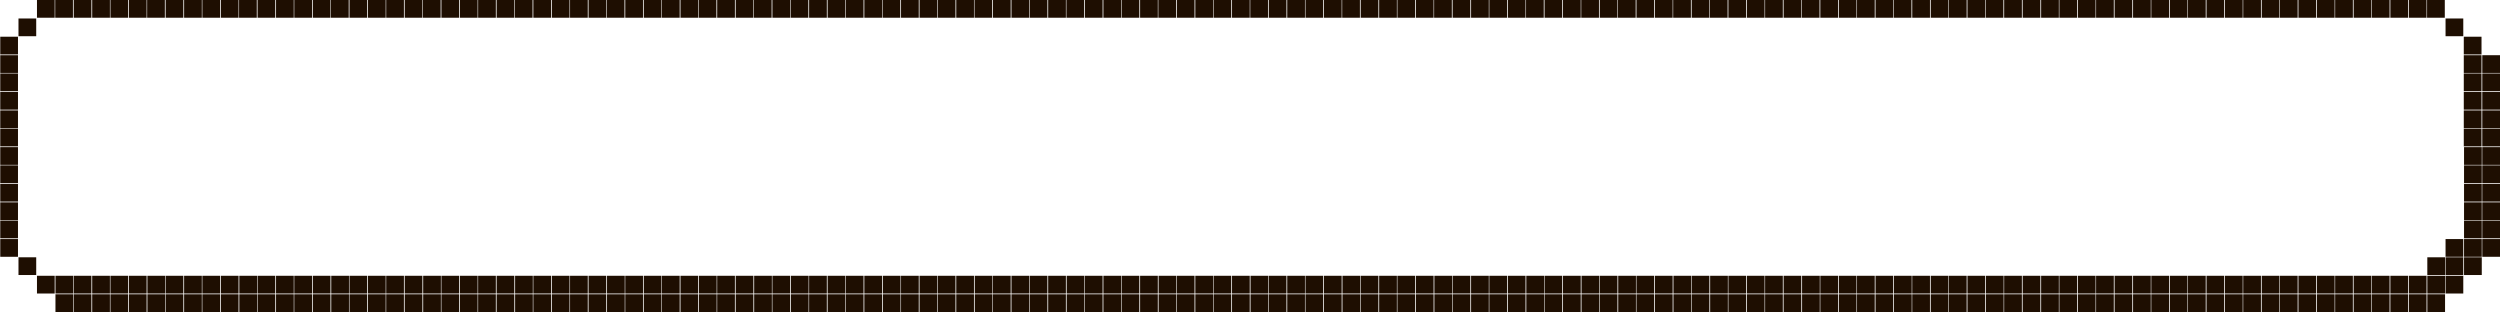 <?xml version="1.0" encoding="utf-8"?>
<!-- Generator: Adobe Illustrator 27.3.1, SVG Export Plug-In . SVG Version: 6.00 Build 0)  -->
<svg version="1.1" id="Слой_1" xmlns="http://www.w3.org/2000/svg" xmlns:xlink="http://www.w3.org/1999/xlink" x="0px" y="0px"
	 viewBox="0 0 987.2 123.2" style="enable-background:new 0 0 987.2 123.2;" xml:space="preserve">
<style type="text/css">
	.st0{fill:#1E0E01;}
</style>
<rect x="0.1" y="14.5" class="st0" width="7" height="7"/>
<rect x="0.1" y="21.8" class="st0" width="7" height="7"/>
<rect x="0.1" y="29" class="st0" width="7" height="7"/>
<rect x="0.1" y="36.3" class="st0" width="7" height="7"/>
<rect x="0.1" y="43.6" class="st0" width="7" height="7"/>
<rect x="0.1" y="50.8" class="st0" width="7" height="7"/>
<rect x="0.1" y="58.1" class="st0" width="7" height="7"/>
<rect x="0.1" y="65.3" class="st0" width="7" height="7"/>
<rect x="0.1" y="72.6" class="st0" width="7" height="7"/>
<rect x="0.1" y="79.9" class="st0" width="7" height="7"/>
<rect x="0.1" y="87.1" class="st0" width="7" height="7"/>
<rect x="7.3" y="7.3" class="st0" width="7" height="7"/>
<rect x="14.6" class="st0" width="7" height="7"/>
<rect x="21.8" class="st0" width="7" height="7"/>
<rect x="29.1" class="st0" width="7" height="7"/>
<rect x="36.4" class="st0" width="7" height="7"/>
<rect x="43.6" class="st0" width="7" height="7"/>
<rect x="50.9" class="st0" width="7" height="7"/>
<rect x="58.1" class="st0" width="7" height="7"/>
<rect x="65.4" class="st0" width="7" height="7"/>
<rect x="72.7" class="st0" width="7" height="7"/>
<rect x="79.9" class="st0" width="7" height="7"/>
<rect x="87.2" class="st0" width="7" height="7"/>
<rect x="94.4" class="st0" width="7" height="7"/>
<rect x="101.7" class="st0" width="7" height="7"/>
<rect x="109" class="st0" width="7" height="7"/>
<rect x="116.2" class="st0" width="7" height="7"/>
<rect x="123.5" class="st0" width="7" height="7"/>
<rect x="130.7" class="st0" width="7" height="7"/>
<rect x="138" class="st0" width="7" height="7"/>
<rect x="145.3" class="st0" width="7" height="7"/>
<rect x="152.5" class="st0" width="7" height="7"/>
<rect x="159.8" class="st0" width="7" height="7"/>
<rect x="167" class="st0" width="7" height="7"/>
<rect x="174.3" class="st0" width="7" height="7"/>
<rect x="181.6" class="st0" width="7" height="7"/>
<rect x="188.8" class="st0" width="7" height="7"/>
<rect x="196.1" class="st0" width="7" height="7"/>
<rect x="203.3" class="st0" width="7" height="7"/>
<rect x="210.6" class="st0" width="7" height="7"/>
<rect x="217.9" class="st0" width="7" height="7"/>
<rect x="225.1" class="st0" width="7" height="7"/>
<rect x="232.4" class="st0" width="7" height="7"/>
<rect x="239.6" class="st0" width="7" height="7"/>
<rect x="246.9" class="st0" width="7" height="7"/>
<rect x="254.2" class="st0" width="7" height="7"/>
<rect x="261.4" class="st0" width="7" height="7"/>
<rect x="268.7" class="st0" width="7" height="7"/>
<rect x="275.9" class="st0" width="7" height="7"/>
<rect x="283.2" class="st0" width="7" height="7"/>
<rect x="290.5" class="st0" width="7" height="7"/>
<rect x="297.7" class="st0" width="7" height="7"/>
<rect x="305" class="st0" width="7" height="7"/>
<rect x="312.2" class="st0" width="7" height="7"/>
<rect x="319.5" class="st0" width="7" height="7"/>
<rect x="326.8" class="st0" width="7" height="7"/>
<rect x="334" class="st0" width="7" height="7"/>
<rect x="341.3" class="st0" width="7" height="7"/>
<rect x="348.5" class="st0" width="7" height="7"/>
<rect x="355.8" class="st0" width="7" height="7"/>
<rect x="363.1" class="st0" width="7" height="7"/>
<rect x="370.3" class="st0" width="7" height="7"/>
<rect x="377.6" class="st0" width="7" height="7"/>
<rect x="384.8" class="st0" width="7" height="7"/>
<rect x="392.1" class="st0" width="7" height="7"/>
<rect x="399.4" class="st0" width="7" height="7"/>
<rect x="406.6" class="st0" width="7" height="7"/>
<rect x="413.9" class="st0" width="7" height="7"/>
<rect x="421.1" class="st0" width="7" height="7"/>
<rect x="428.4" class="st0" width="7" height="7"/>
<rect x="435.7" class="st0" width="7" height="7"/>
<rect x="442.9" class="st0" width="7" height="7"/>
<rect x="450.2" class="st0" width="7" height="7"/>
<rect x="457.4" class="st0" width="7" height="7"/>
<rect x="464.7" class="st0" width="7" height="7"/>
<rect x="472" class="st0" width="7" height="7"/>
<rect x="479.2" class="st0" width="7" height="7"/>
<rect x="486.5" class="st0" width="7" height="7"/>
<rect x="493.7" class="st0" width="7" height="7"/>
<rect x="501" class="st0" width="7" height="7"/>
<rect x="508.3" class="st0" width="7" height="7"/>
<rect x="515.5" class="st0" width="7" height="7"/>
<rect x="522.8" class="st0" width="7" height="7"/>
<rect x="530" class="st0" width="7" height="7"/>
<rect x="537.3" class="st0" width="7" height="7"/>
<rect x="544.6" class="st0" width="7" height="7"/>
<rect x="551.8" class="st0" width="7" height="7"/>
<rect x="559.1" class="st0" width="7" height="7"/>
<rect x="566.3" class="st0" width="7" height="7"/>
<rect x="573.6" class="st0" width="7" height="7"/>
<rect x="580.9" class="st0" width="7" height="7"/>
<rect x="588.1" class="st0" width="7" height="7"/>
<rect x="595.4" class="st0" width="7" height="7"/>
<rect x="602.6" class="st0" width="7" height="7"/>
<rect x="609.9" class="st0" width="7" height="7"/>
<rect x="617.2" class="st0" width="7" height="7"/>
<rect x="624.4" class="st0" width="7" height="7"/>
<rect x="631.7" class="st0" width="7" height="7"/>
<rect x="638.9" class="st0" width="7" height="7"/>
<rect x="646.2" class="st0" width="7" height="7"/>
<rect x="653.5" class="st0" width="7" height="7"/>
<rect x="660.7" class="st0" width="7" height="7"/>
<rect x="668" class="st0" width="7" height="7"/>
<rect x="675.2" class="st0" width="7" height="7"/>
<rect x="682.5" class="st0" width="7" height="7"/>
<rect x="689.8" class="st0" width="7" height="7"/>
<rect x="697" class="st0" width="7" height="7"/>
<rect x="704.3" class="st0" width="7" height="7"/>
<rect x="711.5" class="st0" width="7" height="7"/>
<rect x="718.8" class="st0" width="7" height="7"/>
<rect x="726.1" class="st0" width="7" height="7"/>
<rect x="733.3" class="st0" width="7" height="7"/>
<rect x="740.6" class="st0" width="7" height="7"/>
<rect x="747.8" class="st0" width="7" height="7"/>
<rect x="755.1" class="st0" width="7" height="7"/>
<rect x="762.4" class="st0" width="7" height="7"/>
<rect x="769.6" class="st0" width="7" height="7"/>
<rect x="776.9" class="st0" width="7" height="7"/>
<rect x="784.1" class="st0" width="7" height="7"/>
<rect x="791.4" class="st0" width="7" height="7"/>
<rect x="798.7" class="st0" width="7" height="7"/>
<rect x="958.4" class="st0" width="7" height="7"/>
<rect x="965.7" y="7.3" class="st0" width="7" height="7"/>
<rect x="972.9" y="14.5" class="st0" width="7" height="7"/>
<rect x="972.9" y="21.8" class="st0" width="7" height="7"/>
<rect x="972.9" y="29" class="st0" width="7" height="7"/>
<rect x="972.9" y="36.3" class="st0" width="7" height="7"/>
<rect x="972.9" y="43.6" class="st0" width="7" height="7"/>
<rect x="972.9" y="50.8" class="st0" width="7" height="7"/>
<rect x="973" y="58.1" class="st0" width="7" height="7"/>
<rect x="973" y="65.3" class="st0" width="7" height="7"/>
<rect x="973" y="72.6" class="st0" width="7" height="7"/>
<rect x="973" y="79.9" class="st0" width="7" height="7"/>
<rect x="973" y="87.1" class="st0" width="7" height="7"/>
<rect x="980.2" y="21.8" class="st0" width="7" height="7"/>
<rect x="980.2" y="29" class="st0" width="7" height="7"/>
<rect x="980.2" y="36.3" class="st0" width="7" height="7"/>
<rect x="980.2" y="43.6" class="st0" width="7" height="7"/>
<rect x="980.2" y="50.8" class="st0" width="7" height="7"/>
<rect x="980.2" y="58.1" class="st0" width="7" height="7"/>
<rect x="980.2" y="65.3" class="st0" width="7" height="7"/>
<rect x="980.2" y="72.6" class="st0" width="7" height="7"/>
<rect x="980.2" y="79.9" class="st0" width="7" height="7"/>
<rect x="980.2" y="87.1" class="st0" width="7" height="7"/>
<rect x="0.1" y="94.4" class="st0" width="7" height="7"/>
<rect x="7.3" y="101.6" class="st0" width="7" height="7"/>
<rect x="21.9" y="108.9" class="st0" width="7" height="7"/>
<rect x="14.6" y="108.9" class="st0" width="7" height="7"/>
<rect x="29.1" y="108.9" class="st0" width="7" height="7"/>
<rect x="36.4" y="108.9" class="st0" width="7" height="7"/>
<rect x="43.6" y="108.9" class="st0" width="7" height="7"/>
<rect x="50.9" y="108.9" class="st0" width="7" height="7"/>
<rect x="58.2" y="108.9" class="st0" width="7" height="7"/>
<rect x="65.4" y="108.9" class="st0" width="7" height="7"/>
<rect x="72.7" y="108.9" class="st0" width="7" height="7"/>
<rect x="79.9" y="108.9" class="st0" width="7" height="7"/>
<rect x="87.2" y="108.9" class="st0" width="7" height="7"/>
<rect x="94.5" y="108.9" class="st0" width="7" height="7"/>
<rect x="101.7" y="108.9" class="st0" width="7" height="7"/>
<rect x="109" y="108.9" class="st0" width="7" height="7"/>
<rect x="116.2" y="108.9" class="st0" width="7" height="7"/>
<rect x="123.5" y="108.9" class="st0" width="7" height="7"/>
<rect x="130.8" y="108.9" class="st0" width="7" height="7"/>
<rect x="138" y="108.9" class="st0" width="7" height="7"/>
<rect x="145.3" y="108.9" class="st0" width="7" height="7"/>
<rect x="152.5" y="108.9" class="st0" width="7" height="7"/>
<rect x="159.8" y="108.9" class="st0" width="7" height="7"/>
<rect x="167.1" y="108.9" class="st0" width="7" height="7"/>
<rect x="174.3" y="108.9" class="st0" width="7" height="7"/>
<rect x="181.6" y="108.9" class="st0" width="7" height="7"/>
<rect x="188.8" y="108.9" class="st0" width="7" height="7"/>
<rect x="196.1" y="108.9" class="st0" width="7" height="7"/>
<rect x="203.4" y="108.9" class="st0" width="7" height="7"/>
<rect x="210.6" y="108.9" class="st0" width="7" height="7"/>
<rect x="217.9" y="108.9" class="st0" width="7" height="7"/>
<rect x="225.1" y="108.9" class="st0" width="7" height="7"/>
<rect x="232.4" y="108.9" class="st0" width="7" height="7"/>
<rect x="239.7" y="108.9" class="st0" width="7" height="7"/>
<rect x="246.9" y="108.9" class="st0" width="7" height="7"/>
<rect x="254.2" y="108.9" class="st0" width="7" height="7"/>
<rect x="261.4" y="108.9" class="st0" width="7" height="7"/>
<rect x="268.7" y="108.9" class="st0" width="7" height="7"/>
<rect x="276" y="108.9" class="st0" width="7" height="7"/>
<rect x="283.2" y="108.9" class="st0" width="7" height="7"/>
<rect x="290.5" y="108.9" class="st0" width="7" height="7"/>
<rect x="297.8" y="108.9" class="st0" width="7" height="7"/>
<rect x="305" y="108.9" class="st0" width="7" height="7"/>
<rect x="312.3" y="108.9" class="st0" width="7" height="7"/>
<rect x="319.5" y="108.9" class="st0" width="7" height="7"/>
<rect x="326.8" y="108.9" class="st0" width="7" height="7"/>
<rect x="334" y="108.9" class="st0" width="7" height="7"/>
<rect x="341.3" y="108.9" class="st0" width="7" height="7"/>
<rect x="348.6" y="108.9" class="st0" width="7" height="7"/>
<rect x="355.8" y="108.9" class="st0" width="7" height="7"/>
<rect x="363.1" y="108.9" class="st0" width="7" height="7"/>
<rect x="370.3" y="108.9" class="st0" width="7" height="7"/>
<rect x="377.6" y="108.9" class="st0" width="7" height="7"/>
<rect x="384.9" y="108.9" class="st0" width="7" height="7"/>
<rect x="392.1" y="108.9" class="st0" width="7" height="7"/>
<rect x="399.4" y="108.9" class="st0" width="7" height="7"/>
<rect x="406.6" y="108.9" class="st0" width="7" height="7"/>
<rect x="413.9" y="108.9" class="st0" width="7" height="7"/>
<rect x="421.2" y="108.9" class="st0" width="7" height="7"/>
<rect x="428.4" y="108.9" class="st0" width="7" height="7"/>
<rect x="435.7" y="108.9" class="st0" width="7" height="7"/>
<rect x="442.9" y="108.9" class="st0" width="7" height="7"/>
<rect x="450.2" y="108.9" class="st0" width="7" height="7"/>
<rect x="457.5" y="108.9" class="st0" width="7" height="7"/>
<rect x="464.7" y="108.9" class="st0" width="7" height="7"/>
<rect x="472" y="108.9" class="st0" width="7" height="7"/>
<rect x="479.2" y="108.9" class="st0" width="7" height="7"/>
<rect x="486.5" y="108.9" class="st0" width="7" height="7"/>
<rect x="493.8" y="108.9" class="st0" width="7" height="7"/>
<rect x="501" y="108.9" class="st0" width="7" height="7"/>
<rect x="508.3" y="108.9" class="st0" width="7" height="7"/>
<rect x="515.5" y="108.9" class="st0" width="7" height="7"/>
<rect x="522.8" y="108.9" class="st0" width="7" height="7"/>
<rect x="530.1" y="108.9" class="st0" width="7" height="7"/>
<rect x="537.3" y="108.9" class="st0" width="7" height="7"/>
<rect x="544.6" y="108.9" class="st0" width="7" height="7"/>
<rect x="551.8" y="108.9" class="st0" width="7" height="7"/>
<rect x="559.1" y="108.9" class="st0" width="7" height="7"/>
<rect x="566.4" y="108.9" class="st0" width="7" height="7"/>
<rect x="573.6" y="108.9" class="st0" width="7" height="7"/>
<rect x="580.9" y="108.9" class="st0" width="7" height="7"/>
<rect x="588.1" y="108.9" class="st0" width="7" height="7"/>
<rect x="595.4" y="108.9" class="st0" width="7" height="7"/>
<rect x="602.7" y="108.9" class="st0" width="7" height="7"/>
<rect x="609.9" y="108.9" class="st0" width="7" height="7"/>
<rect x="617.2" y="108.9" class="st0" width="7" height="7"/>
<rect x="624.5" y="108.9" class="st0" width="7" height="7"/>
<rect x="631.7" y="108.9" class="st0" width="7" height="7"/>
<rect x="639" y="108.9" class="st0" width="7" height="7"/>
<rect x="646.2" y="108.9" class="st0" width="7" height="7"/>
<rect x="653.5" y="108.9" class="st0" width="7" height="7"/>
<rect x="660.8" y="108.9" class="st0" width="7" height="7"/>
<rect x="668" y="108.9" class="st0" width="7" height="7"/>
<rect x="675.3" y="108.9" class="st0" width="7" height="7"/>
<rect x="682.5" y="108.9" class="st0" width="7" height="7"/>
<rect x="689.8" y="108.9" class="st0" width="7" height="7"/>
<rect x="697" y="108.9" class="st0" width="7" height="7"/>
<rect x="704.3" y="108.9" class="st0" width="7" height="7"/>
<rect x="711.6" y="108.9" class="st0" width="7" height="7"/>
<rect x="718.8" y="108.9" class="st0" width="7" height="7"/>
<rect x="726.1" y="108.9" class="st0" width="7" height="7"/>
<rect x="733.3" y="108.9" class="st0" width="7" height="7"/>
<rect x="740.6" y="108.9" class="st0" width="7" height="7"/>
<rect x="747.9" y="108.9" class="st0" width="7" height="7"/>
<rect x="755.1" y="108.9" class="st0" width="7" height="7"/>
<rect x="762.4" y="108.9" class="st0" width="7" height="7"/>
<rect x="769.6" y="108.9" class="st0" width="7" height="7"/>
<rect x="776.9" y="108.9" class="st0" width="7" height="7"/>
<rect x="784.2" y="108.9" class="st0" width="7" height="7"/>
<rect x="791.4" y="108.9" class="st0" width="7" height="7"/>
<rect x="798.7" y="108.9" class="st0" width="7" height="7"/>
<rect x="958.5" y="101.6" class="st0" width="7" height="7"/>
<rect x="958.5" y="108.9" class="st0" width="7" height="7"/>
<rect x="965.7" y="108.9" class="st0" width="7" height="7"/>
<rect x="21.9" y="116.2" class="st0" width="7" height="7"/>
<rect x="29.1" y="116.2" class="st0" width="7" height="7"/>
<rect x="36.4" y="116.2" class="st0" width="7" height="7"/>
<rect x="43.6" y="116.2" class="st0" width="7" height="7"/>
<rect x="50.9" y="116.2" class="st0" width="7" height="7"/>
<rect x="58.2" y="116.2" class="st0" width="7" height="7"/>
<rect x="65.4" y="116.2" class="st0" width="7" height="7"/>
<rect x="72.7" y="116.2" class="st0" width="7" height="7"/>
<rect x="79.9" y="116.2" class="st0" width="7" height="7"/>
<rect x="87.2" y="116.2" class="st0" width="7" height="7"/>
<rect x="94.5" y="116.2" class="st0" width="7" height="7"/>
<rect x="101.7" y="116.2" class="st0" width="7" height="7"/>
<rect x="109" y="116.2" class="st0" width="7" height="7"/>
<rect x="116.2" y="116.2" class="st0" width="7" height="7"/>
<rect x="123.5" y="116.2" class="st0" width="7" height="7"/>
<rect x="130.8" y="116.2" class="st0" width="7" height="7"/>
<rect x="138" y="116.2" class="st0" width="7" height="7"/>
<rect x="145.3" y="116.2" class="st0" width="7" height="7"/>
<rect x="152.5" y="116.2" class="st0" width="7" height="7"/>
<rect x="159.8" y="116.2" class="st0" width="7" height="7"/>
<rect x="167.1" y="116.2" class="st0" width="7" height="7"/>
<rect x="174.3" y="116.2" class="st0" width="7" height="7"/>
<rect x="181.6" y="116.2" class="st0" width="7" height="7"/>
<rect x="188.8" y="116.2" class="st0" width="7" height="7"/>
<rect x="196.1" y="116.2" class="st0" width="7" height="7"/>
<rect x="203.4" y="116.2" class="st0" width="7" height="7"/>
<rect x="210.6" y="116.2" class="st0" width="7" height="7"/>
<rect x="217.9" y="116.2" class="st0" width="7" height="7"/>
<rect x="225.1" y="116.2" class="st0" width="7" height="7"/>
<rect x="232.4" y="116.2" class="st0" width="7" height="7"/>
<rect x="239.7" y="116.2" class="st0" width="7" height="7"/>
<rect x="246.9" y="116.2" class="st0" width="7" height="7"/>
<rect x="254.2" y="116.2" class="st0" width="7" height="7"/>
<rect x="261.4" y="116.2" class="st0" width="7" height="7"/>
<rect x="268.7" y="116.2" class="st0" width="7" height="7"/>
<rect x="276" y="116.2" class="st0" width="7" height="7"/>
<rect x="283.2" y="116.2" class="st0" width="7" height="7"/>
<rect x="290.5" y="116.2" class="st0" width="7" height="7"/>
<rect x="297.8" y="116.2" class="st0" width="7" height="7"/>
<rect x="305" y="116.2" class="st0" width="7" height="7"/>
<rect x="312.3" y="116.2" class="st0" width="7" height="7"/>
<rect x="319.5" y="116.2" class="st0" width="7" height="7"/>
<rect x="326.8" y="116.2" class="st0" width="7" height="7"/>
<rect x="334" y="116.2" class="st0" width="7" height="7"/>
<rect x="341.3" y="116.2" class="st0" width="7" height="7"/>
<rect x="348.6" y="116.2" class="st0" width="7" height="7"/>
<rect x="355.8" y="116.2" class="st0" width="7" height="7"/>
<rect x="363.1" y="116.2" class="st0" width="7" height="7"/>
<rect x="370.3" y="116.2" class="st0" width="7" height="7"/>
<rect x="377.6" y="116.2" class="st0" width="7" height="7"/>
<rect x="384.9" y="116.2" class="st0" width="7" height="7"/>
<rect x="392.1" y="116.2" class="st0" width="7" height="7"/>
<rect x="399.4" y="116.2" class="st0" width="7" height="7"/>
<rect x="406.6" y="116.2" class="st0" width="7" height="7"/>
<rect x="413.9" y="116.2" class="st0" width="7" height="7"/>
<rect x="421.2" y="116.2" class="st0" width="7" height="7"/>
<rect x="428.4" y="116.2" class="st0" width="7" height="7"/>
<rect x="435.7" y="116.2" class="st0" width="7" height="7"/>
<rect x="442.9" y="116.2" class="st0" width="7" height="7"/>
<rect x="450.2" y="116.2" class="st0" width="7" height="7"/>
<rect x="457.5" y="116.2" class="st0" width="7" height="7"/>
<rect x="464.7" y="116.2" class="st0" width="7" height="7"/>
<rect x="472" y="116.2" class="st0" width="7" height="7"/>
<rect x="479.2" y="116.2" class="st0" width="7" height="7"/>
<rect x="486.5" y="116.2" class="st0" width="7" height="7"/>
<rect x="493.8" y="116.2" class="st0" width="7" height="7"/>
<rect x="501" y="116.2" class="st0" width="7" height="7"/>
<rect x="508.3" y="116.2" class="st0" width="7" height="7"/>
<rect x="515.5" y="116.2" class="st0" width="7" height="7"/>
<rect x="522.8" y="116.2" class="st0" width="7" height="7"/>
<rect x="530.1" y="116.2" class="st0" width="7" height="7"/>
<rect x="537.3" y="116.2" class="st0" width="7" height="7"/>
<rect x="544.6" y="116.2" class="st0" width="7" height="7"/>
<rect x="551.8" y="116.2" class="st0" width="7" height="7"/>
<rect x="559.1" y="116.2" class="st0" width="7" height="7"/>
<rect x="566.4" y="116.2" class="st0" width="7" height="7"/>
<rect x="573.6" y="116.2" class="st0" width="7" height="7"/>
<rect x="580.9" y="116.2" class="st0" width="7" height="7"/>
<rect x="588.1" y="116.2" class="st0" width="7" height="7"/>
<rect x="595.4" y="116.2" class="st0" width="7" height="7"/>
<rect x="602.7" y="116.2" class="st0" width="7" height="7"/>
<rect x="609.9" y="116.2" class="st0" width="7" height="7"/>
<rect x="617.2" y="116.2" class="st0" width="7" height="7"/>
<rect x="624.5" y="116.2" class="st0" width="7" height="7"/>
<rect x="631.7" y="116.2" class="st0" width="7" height="7"/>
<rect x="639" y="116.2" class="st0" width="7" height="7"/>
<rect x="646.2" y="116.2" class="st0" width="7" height="7"/>
<rect x="653.5" y="116.2" class="st0" width="7" height="7"/>
<rect x="660.8" y="116.2" class="st0" width="7" height="7"/>
<rect x="668" y="116.2" class="st0" width="7" height="7"/>
<rect x="675.3" y="116.2" class="st0" width="7" height="7"/>
<rect x="682.5" y="116.2" class="st0" width="7" height="7"/>
<rect x="689.8" y="116.2" class="st0" width="7" height="7"/>
<rect x="697" y="116.2" class="st0" width="7" height="7"/>
<rect x="704.3" y="116.2" class="st0" width="7" height="7"/>
<rect x="711.6" y="116.2" class="st0" width="7" height="7"/>
<rect x="718.8" y="116.2" class="st0" width="7" height="7"/>
<rect x="726.1" y="116.2" class="st0" width="7" height="7"/>
<rect x="733.3" y="116.2" class="st0" width="7" height="7"/>
<rect x="740.6" y="116.2" class="st0" width="7" height="7"/>
<rect x="747.9" y="116.2" class="st0" width="7" height="7"/>
<rect x="755.1" y="116.2" class="st0" width="7" height="7"/>
<rect x="762.4" y="116.2" class="st0" width="7" height="7"/>
<rect x="769.6" y="116.2" class="st0" width="7" height="7"/>
<rect x="776.9" y="116.2" class="st0" width="7" height="7"/>
<rect x="784.2" y="116.2" class="st0" width="7" height="7"/>
<rect x="791.4" y="116.2" class="st0" width="7" height="7"/>
<rect x="798.7" y="116.2" class="st0" width="7" height="7"/>
<rect x="806" class="st0" width="7" height="7"/>
<rect x="806" y="108.9" class="st0" width="7" height="7"/>
<rect x="806" y="116.2" class="st0" width="7" height="7"/>
<rect x="813.2" class="st0" width="7" height="7"/>
<rect x="813.2" y="108.9" class="st0" width="7" height="7"/>
<rect x="813.2" y="116.2" class="st0" width="7" height="7"/>
<rect x="820.5" class="st0" width="7" height="7"/>
<rect x="820.5" y="108.9" class="st0" width="7" height="7"/>
<rect x="820.5" y="116.2" class="st0" width="7" height="7"/>
<rect x="827.7" class="st0" width="7" height="7"/>
<rect x="827.7" y="108.9" class="st0" width="7" height="7"/>
<rect x="827.7" y="116.2" class="st0" width="7" height="7"/>
<rect x="835" class="st0" width="7" height="7"/>
<rect x="835" y="108.9" class="st0" width="7" height="7"/>
<rect x="835" y="116.2" class="st0" width="7" height="7"/>
<rect x="842.3" class="st0" width="7" height="7"/>
<rect x="842.3" y="108.9" class="st0" width="7" height="7"/>
<rect x="842.3" y="116.2" class="st0" width="7" height="7"/>
<rect x="849.5" class="st0" width="7" height="7"/>
<rect x="849.5" y="108.9" class="st0" width="7" height="7"/>
<rect x="849.5" y="116.2" class="st0" width="7" height="7"/>
<rect x="856.8" class="st0" width="7" height="7"/>
<rect x="856.8" y="108.9" class="st0" width="7" height="7"/>
<rect x="856.8" y="116.2" class="st0" width="7" height="7"/>
<rect x="864" class="st0" width="7" height="7"/>
<rect x="864" y="108.9" class="st0" width="7" height="7"/>
<rect x="864" y="116.2" class="st0" width="7" height="7"/>
<rect x="871.3" class="st0" width="7" height="7"/>
<rect x="871.3" y="108.9" class="st0" width="7" height="7"/>
<rect x="871.3" y="116.2" class="st0" width="7" height="7"/>
<rect x="878.6" class="st0" width="7" height="7"/>
<rect x="878.6" y="108.9" class="st0" width="7" height="7"/>
<rect x="878.6" y="116.2" class="st0" width="7" height="7"/>
<rect x="885.8" class="st0" width="7" height="7"/>
<rect x="885.8" y="108.9" class="st0" width="7" height="7"/>
<rect x="885.8" y="116.2" class="st0" width="7" height="7"/>
<rect x="893.1" class="st0" width="7" height="7"/>
<rect x="893.1" y="108.9" class="st0" width="7" height="7"/>
<rect x="893.1" y="116.2" class="st0" width="7" height="7"/>
<rect x="900.3" class="st0" width="7" height="7"/>
<rect x="900.3" y="108.9" class="st0" width="7" height="7"/>
<rect x="900.3" y="116.2" class="st0" width="7" height="7"/>
<rect x="907.6" class="st0" width="7" height="7"/>
<rect x="907.6" y="108.9" class="st0" width="7" height="7"/>
<rect x="907.6" y="116.2" class="st0" width="7" height="7"/>
<rect x="914.9" class="st0" width="7" height="7"/>
<rect x="914.9" y="108.9" class="st0" width="7" height="7"/>
<rect x="914.9" y="116.2" class="st0" width="7" height="7"/>
<rect x="922.1" class="st0" width="7" height="7"/>
<rect x="922.1" y="108.9" class="st0" width="7" height="7"/>
<rect x="922.1" y="116.2" class="st0" width="7" height="7"/>
<rect x="929.4" class="st0" width="7" height="7"/>
<rect x="929.4" y="108.9" class="st0" width="7" height="7"/>
<rect x="929.4" y="116.2" class="st0" width="7" height="7"/>
<rect x="936.6" class="st0" width="7" height="7"/>
<rect x="936.6" y="108.9" class="st0" width="7" height="7"/>
<rect x="936.6" y="116.2" class="st0" width="7" height="7"/>
<rect x="943.9" class="st0" width="7" height="7"/>
<rect x="943.9" y="108.9" class="st0" width="7" height="7"/>
<rect x="943.9" y="116.2" class="st0" width="7" height="7"/>
<rect x="951.2" class="st0" width="7" height="7"/>
<rect x="951.2" y="108.9" class="st0" width="7" height="7"/>
<rect x="951.2" y="116.2" class="st0" width="7" height="7"/>
<rect x="958.5" y="116.2" class="st0" width="7" height="7"/>
<rect x="965.7" y="94.4" class="st0" width="7" height="7"/>
<rect x="965.7" y="101.6" class="st0" width="7" height="7"/>
<rect x="973" y="101.6" class="st0" width="7" height="7"/>
<rect x="973" y="94.4" class="st0" width="7" height="7"/>
<rect x="980.2" y="94.4" class="st0" width="7" height="7"/>
</svg>
